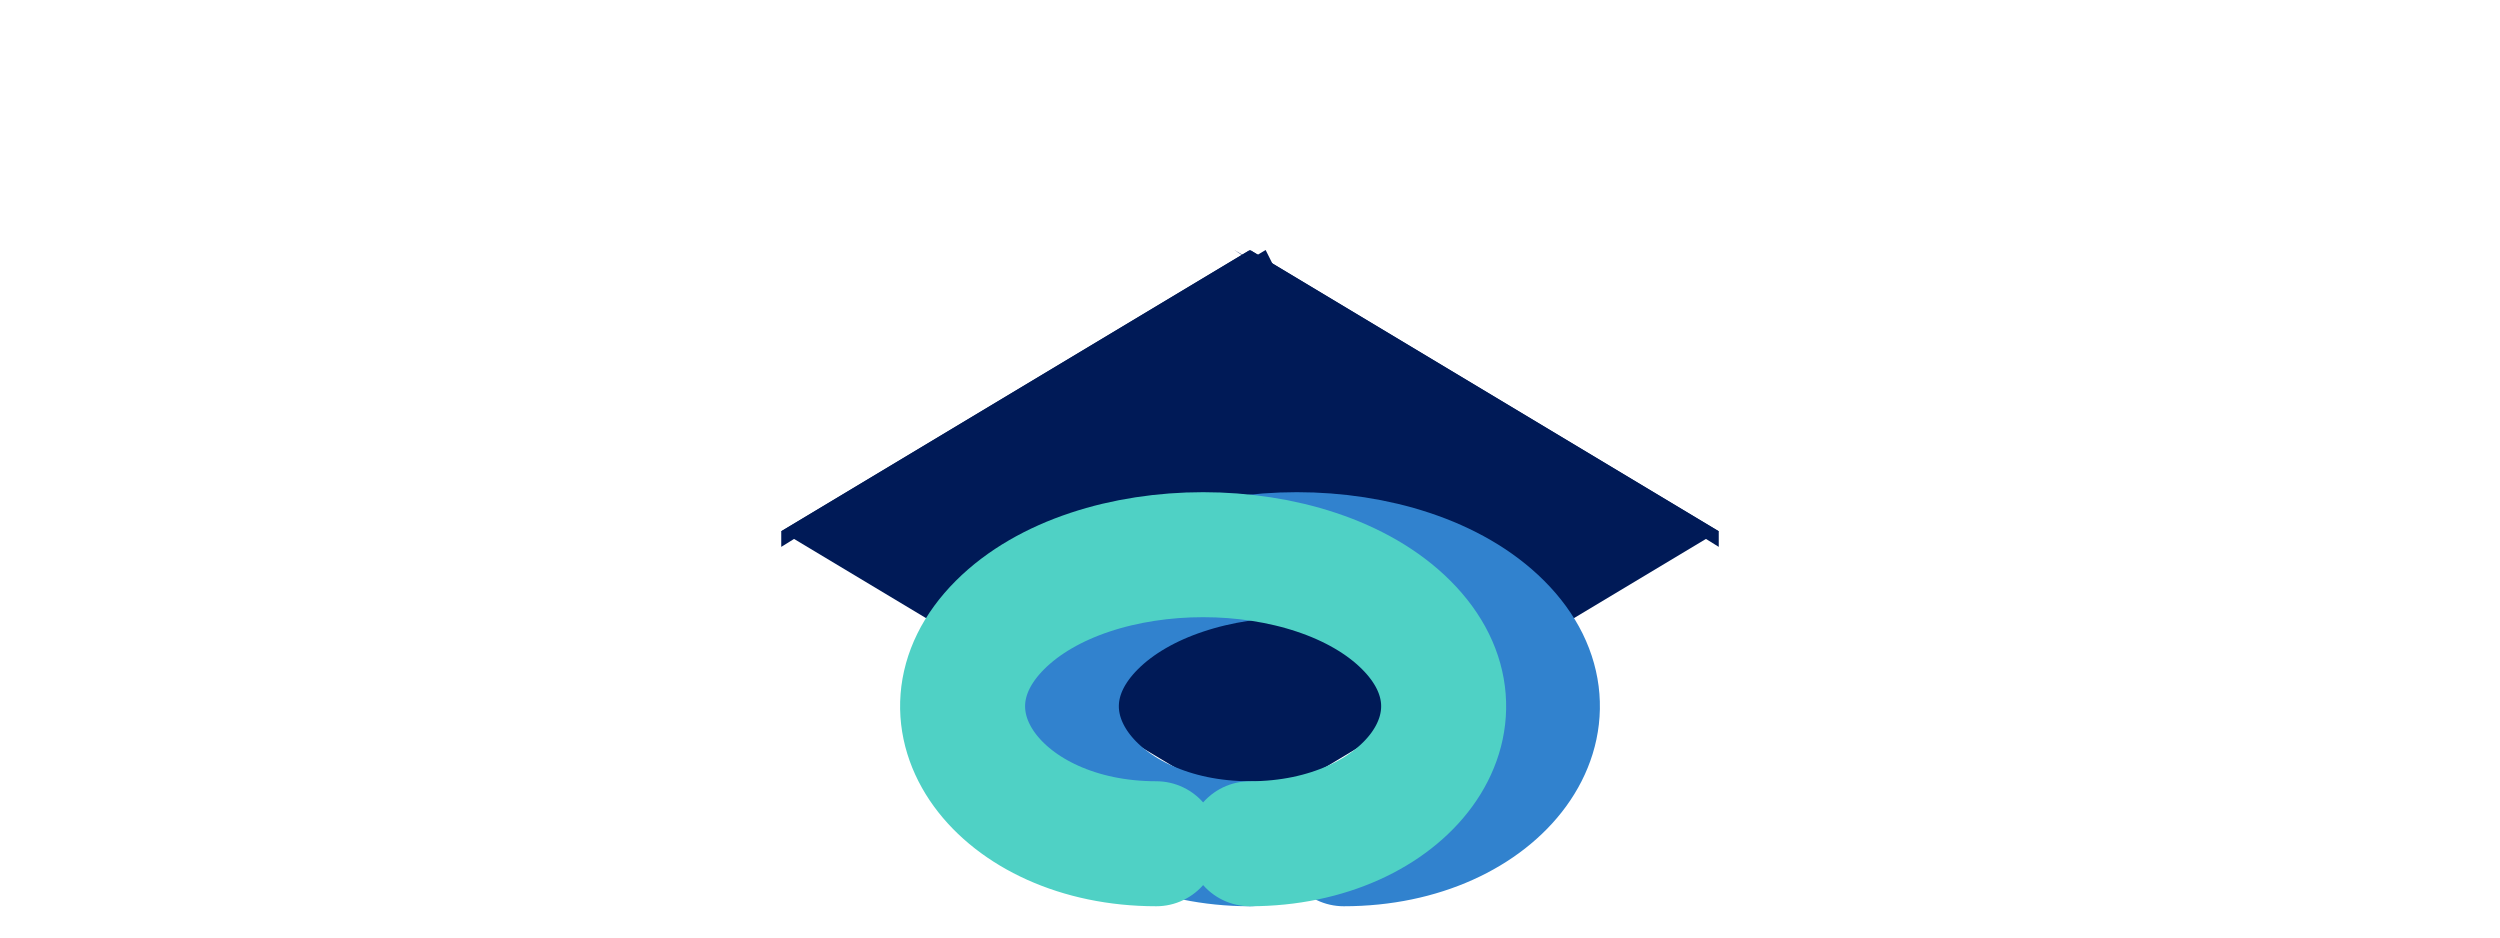 <svg xmlns="http://www.w3.org/2000/svg" viewBox="0 0 800 300">
  <!-- Graduation cap -->
  <path d="M400 80 L250 170 L400 260 L550 170 Z" fill="#001a57"/>
  <path d="M410 90 L405 80 L255 170 L400 260 L545 170 L395 80 Z" fill="#001a57"/>
  <path d="M400 80 L405 85 L550 175 L550 170 L400 80 Z" fill="#001a57"/>
  <path d="M400 80 L395 85 L250 175 L250 170 L400 80 Z" fill="#001a57"/>
  <!-- Tassel -->
  <path d="M400 94 L410 160 L390 160 Z" fill="#001a57"/>
  <circle cx="400" cy="175" r="10" fill="#001a57"/>
  
  <!-- Question mark -->
  <path d="M400 270 C350 270 320 230 350 200 C380 170 450 170 480 200 C510 230 480 270 430 270" stroke="#3182CE" stroke-width="40" fill="none" stroke-linecap="round"/>
  <path d="M400 270 C450 270 480 230 450 200 C420 170 350 170 320 200 C290 230 320 270 370 270" stroke="#4FD1C5" stroke-width="40" fill="none" stroke-linecap="round"/>
  <circle cx="400" cy="340" r="25" fill="#4FD1C5"/>
</svg> 